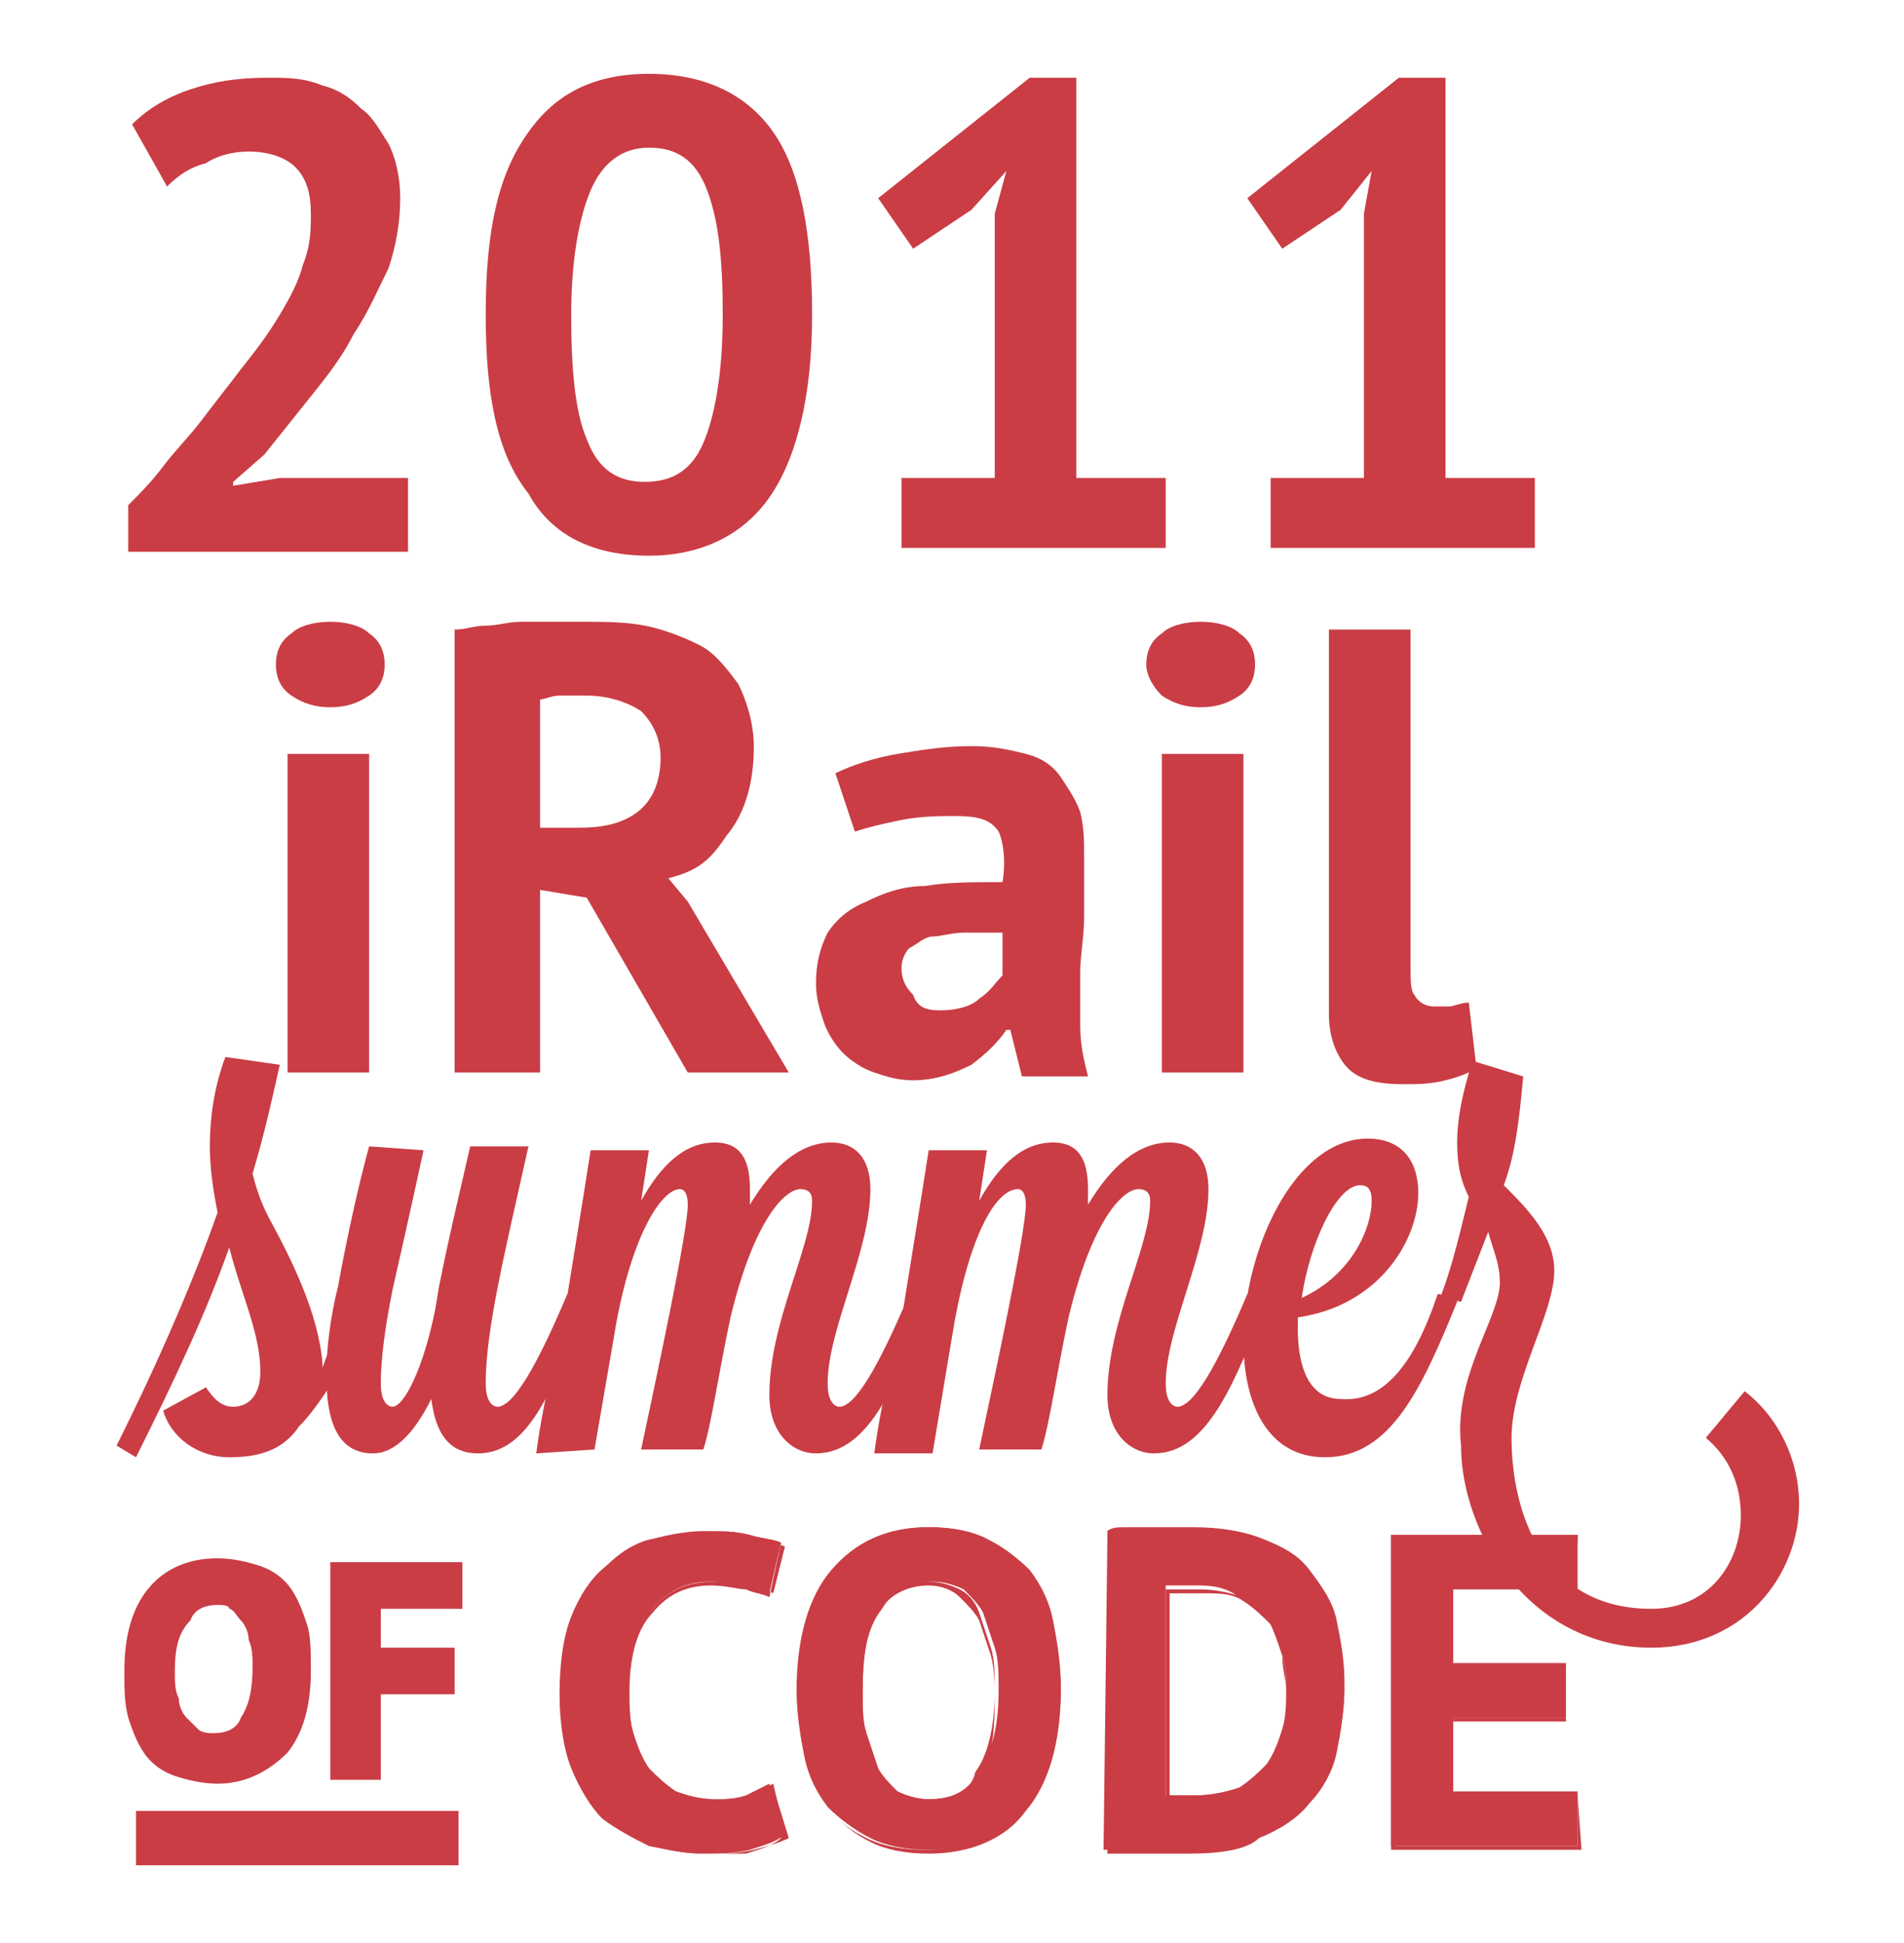 <?xml version="1.0" encoding="utf-8"?>
<!-- Generator: Adobe Illustrator 22.1.0, SVG Export Plug-In . SVG Version: 6.00 Build 0)  -->
<svg version="1.1" id="Layer_1" xmlns="http://www.w3.org/2000/svg" xmlns:xlink="http://www.w3.org/1999/xlink" x="0px" y="0px"
	 viewBox="0 0 49 50" style="enable-background:new 0 0 49 50;" xml:space="preserve">
<style type="text/css">
	.st0{fill:#CA3D45;}
</style>
<path class="st0" d="M38.6,33c0-0.5-0.2-0.9-0.3-1.3l-0.7,1.8c0,0-0.5-0.1-0.5-0.2v0c0.3-0.8,0.5-1.7,0.7-2.5
	c-0.2-0.4-0.3-0.8-0.3-1.4c0-0.5,0.1-1.2,0.4-2.1l1.3,0.4c-0.1,1.1-0.2,2-0.5,2.8c0.6,0.6,1.3,1.3,1.3,2.2c0,1.1-1.1,2.8-1.1,4.3
	c0,1.9,0.8,4.4,3.6,4.4c1.5,0,2.3-1.2,2.3-2.4c0-0.8-0.3-1.5-0.9-2l1-1.2c0.9,0.7,1.4,1.8,1.4,2.9c0,1.8-1.4,3.7-3.8,3.7
	c-3.2,0-4.9-3-4.9-5.2C37.4,35.4,38.6,33.9,38.6,33"/>
<path class="st0" d="M5.3,35.7C5.5,36,5.7,36.2,6,36.2c0.4,0,0.7-0.3,0.7-0.9c0-1-0.5-2-0.8-3.2c-0.6,1.7-1.4,3.4-2.4,5.4L3,37.2
	c1.1-2.2,2-4.3,2.6-6c-0.1-0.5-0.2-1.1-0.2-1.7c0-0.7,0.1-1.5,0.4-2.3l1.4,0.2c-0.2,0.9-0.4,1.8-0.7,2.8c0.1,0.4,0.2,0.7,0.4,1.1
	c0.6,1.1,1.3,2.5,1.4,3.8v0.1C8.5,34.6,8.8,34,9,33.3c0.1,0,0.5,0.1,0.5,0.2c-0.4,1.2-1,2.3-1.7,3.1l-0.1,0.1
	c-0.4,0.6-1,0.8-1.8,0.8c-0.8,0-1.5-0.5-1.7-1.2L5.3,35.7z"/>
<path class="st0" d="M10.9,29.6c0,0-0.3,1.4-0.8,3.6c-0.2,1-0.3,1.8-0.3,2.4c0,0.5,0.2,0.6,0.3,0.6c0.3,0,0.8-1,1.1-2.5l0.1-0.6
	c0.3-1.5,0.6-2.7,0.8-3.6h1.5c-0.6,2.7-1.1,4.7-1.1,6.1c0,0.5,0.2,0.6,0.3,0.6c0.4,0,1-1,1.8-2.9c0.1,0,0.5,0.1,0.5,0.2v0
	c-0.8,2-1.4,3.9-2.8,3.9c-0.8,0-1.1-0.6-1.2-1.4c-0.4,0.8-0.9,1.4-1.5,1.4c-0.9,0-1.2-0.8-1.2-2c0-0.7,0.1-1.5,0.3-2.3
	c0.4-2.2,0.8-3.6,0.8-3.6L10.9,29.6L10.9,29.6L10.9,29.6z"/>
<path class="st0" d="M13.8,37.4c0,0,0.2-1.6,0.6-2.8c0.3-1.9,0.6-3.7,0.8-5h1.5l-0.2,1.3c0.5-0.9,1.1-1.5,1.9-1.5
	c0.7,0,0.9,0.5,0.9,1.2c0,0.1,0,0.3,0,0.4c0.6-1,1.3-1.6,2.1-1.6c0.6,0,1,0.4,1,1.2c0,1.6-1.1,3.6-1.1,5c0,0.5,0.2,0.6,0.3,0.6
	c0.4,0,1-1,1.8-2.9c0.1,0,0.5,0.1,0.5,0.2c-0.8,2-1.5,3.9-2.9,3.9c-0.6,0-1.2-0.5-1.2-1.5c0-1.9,1.1-3.8,1.1-5
	c0-0.2-0.1-0.3-0.3-0.3c-0.4,0-1.2,0.8-1.8,3.3c-0.3,1.4-0.5,2.8-0.7,3.4h-1.6c0.4-1.9,1.2-5.6,1.2-6.3c0-0.3-0.1-0.4-0.2-0.4
	c-0.5,0-1.3,1.3-1.7,3.8l-0.5,2.9L13.8,37.4L13.8,37.4z"/>
<path class="st0" d="M22.5,37.4c0,0,0.2-1.6,0.6-2.8c0.3-1.9,0.6-3.7,0.8-5h1.5l-0.2,1.3c0.5-0.9,1.1-1.5,1.9-1.5
	c0.7,0,0.9,0.5,0.9,1.2c0,0.1,0,0.3,0,0.4c0.6-1,1.3-1.6,2.1-1.6c0.6,0,1,0.4,1,1.2c0,1.6-1.1,3.6-1.1,5c0,0.5,0.2,0.6,0.3,0.6
	c0.4,0,1-1,1.8-2.9c0.1,0,0.5,0.1,0.5,0.2c-0.8,2-1.5,3.9-2.9,3.9c-0.6,0-1.2-0.5-1.2-1.5c0-1.9,1.1-3.8,1.1-5
	c0-0.2-0.1-0.3-0.3-0.3c-0.4,0-1.2,0.8-1.8,3.3c-0.3,1.4-0.5,2.8-0.7,3.4h-1.6c0.4-1.9,1.2-5.6,1.2-6.3c0-0.3-0.1-0.4-0.2-0.4
	c-0.6,0-1.3,1.3-1.7,3.8L24,37.4L22.5,37.4L22.5,37.4z"/>
<path class="st0" d="M37,33.3c0.1,0,0.5,0.1,0.5,0.2c-0.9,2.2-1.7,4-3.4,4c-1.5,0-2.1-1.4-2.1-3c0-2.3,1.3-5.2,3.2-5.2
	c0.9,0,1.3,0.6,1.3,1.4c0,1.2-1,2.9-3.1,3.2v0.3c0,1,0.3,1.8,1.1,1.8C35.6,36.1,36.4,35.1,37,33.3 M33.5,33.4
	c1.3-0.6,1.8-1.8,1.8-2.5c0-0.3-0.1-0.4-0.3-0.4C34.4,30.5,33.7,32,33.5,33.4"/>
<path class="st0" d="M3.3,43c0-0.9,0.2-1.6,0.6-2c0.4-0.5,0.9-0.7,1.7-0.7c0.4,0,0.7,0.1,1,0.2c0.3,0.1,0.5,0.3,0.7,0.6
	c0.2,0.2,0.3,0.5,0.4,0.9c0.1,0.3,0.1,0.7,0.1,1.1c0,0.9-0.2,1.6-0.6,2c-0.4,0.5-0.9,0.7-1.7,0.7c-0.4,0-0.7-0.1-1-0.2
	C4.3,45.4,4,45.2,3.9,45c-0.2-0.2-0.3-0.5-0.4-0.9C3.4,43.8,3.3,43.4,3.3,43 M4.4,43c0,0.3,0,0.5,0.1,0.7c0,0.2,0.1,0.4,0.2,0.6
	c0.1,0.2,0.2,0.3,0.4,0.4c0.1,0.1,0.3,0.1,0.5,0.1c0.4,0,0.7-0.1,0.9-0.4c0.2-0.3,0.3-0.8,0.3-1.4c0-0.3,0-0.5-0.1-0.7
	s-0.1-0.4-0.2-0.6c-0.1-0.2-0.2-0.3-0.4-0.4c-0.1-0.1-0.3-0.1-0.5-0.1c-0.4,0-0.7,0.1-0.9,0.4C4.5,41.9,4.4,42.4,4.4,43"/>
<path class="st0" d="M5.6,45.9c-0.4,0-0.8-0.1-1.1-0.2c-0.3-0.1-0.6-0.3-0.8-0.6c-0.2-0.3-0.3-0.6-0.4-0.9c-0.1-0.4-0.1-0.7-0.1-1.2
	c0-0.9,0.2-1.6,0.6-2.1c0.4-0.5,1-0.8,1.8-0.8c0.4,0,0.8,0.1,1.1,0.2c0.3,0.1,0.6,0.3,0.8,0.6c0.2,0.3,0.3,0.6,0.4,0.9
	c0.1,0.3,0.1,0.7,0.1,1.2c0,0.9-0.2,1.6-0.6,2.1C6.9,45.6,6.3,45.9,5.6,45.9 M5.6,40.4c-0.7,0-1.2,0.2-1.6,0.7
	c-0.4,0.5-0.5,1.1-0.5,2c0,0.4,0,0.8,0.1,1.1c0.1,0.3,0.2,0.6,0.4,0.8c0.2,0.2,0.4,0.4,0.6,0.5c0.3,0.1,0.6,0.2,0.9,0.2
	c0.7,0,1.2-0.2,1.6-0.7s0.6-1.1,0.6-1.9c0-0.4,0-0.8-0.1-1.1c-0.1-0.3-0.2-0.6-0.4-0.8c-0.2-0.2-0.4-0.4-0.7-0.5
	C6.2,40.4,5.9,40.4,5.6,40.4 M5.6,45c-0.2,0-0.4-0.1-0.6-0.2c-0.2-0.1-0.3-0.2-0.4-0.4c-0.1-0.2-0.2-0.4-0.2-0.6
	c0-0.2-0.1-0.5-0.1-0.8c0-0.7,0.1-1.1,0.3-1.5c0.2-0.3,0.6-0.5,1-0.5c0.2,0,0.4,0.1,0.6,0.2c0.2,0.1,0.3,0.3,0.4,0.4
	c0.1,0.2,0.2,0.4,0.2,0.6c0,0.2,0.1,0.5,0.1,0.7c0,0.7-0.1,1.2-0.3,1.5C6.3,44.8,6,45,5.6,45 M5.6,41.3c-0.3,0-0.6,0.1-0.7,0.4
	C4.6,42,4.5,42.4,4.5,43c0,0.3,0,0.5,0.1,0.7c0,0.2,0.1,0.4,0.2,0.5c0.1,0.1,0.2,0.2,0.3,0.3c0.1,0.1,0.3,0.1,0.4,0.1
	c0.3,0,0.6-0.1,0.7-0.4c0.2-0.3,0.3-0.7,0.3-1.3c0-0.2,0-0.5-0.1-0.7c0-0.2-0.1-0.4-0.2-0.5c-0.1-0.1-0.2-0.3-0.3-0.3
	C5.9,41.3,5.7,41.3,5.6,41.3"/>
<polygon class="st0" points="8.6,40.3 11.8,40.3 11.8,41.3 9.7,41.3 9.7,42.6 11.6,42.6 11.6,43.5 9.7,43.5 9.7,45.6 8.6,45.6 "/>
<path class="st0" d="M9.8,45.8H8.5v-5.6h3.4v1.2H9.8v1h1.9v1.2H9.8V45.8z M8.8,45.5h0.8v-2.1h1.9v-0.6H9.5v-1.6h2.1v-0.6H8.8V45.5z"
	/>
<rect x="3.5" y="46.6" class="st0" width="8.3" height="1.4"/>
<path class="st0" d="M20.2,47.2c-0.2,0.2-0.6,0.3-0.9,0.4c-0.4,0.1-0.8,0.1-1.2,0.1c-0.5,0-0.9-0.1-1.4-0.2
	c-0.4-0.2-0.8-0.4-1.1-0.7c-0.3-0.3-0.6-0.8-0.8-1.3c-0.2-0.5-0.3-1.2-0.3-1.9c0-0.8,0.1-1.4,0.3-2c0.2-0.5,0.5-1,0.8-1.3
	c0.3-0.3,0.7-0.6,1.2-0.7c0.4-0.1,0.9-0.2,1.3-0.2c0.5,0,0.8,0,1.2,0.1c0.3,0.1,0.6,0.1,0.8,0.2L19.8,41c-0.2-0.1-0.4-0.1-0.6-0.2
	c-0.2,0-0.5-0.1-0.9-0.1c-0.6,0-1.1,0.2-1.5,0.7c-0.4,0.5-0.6,1.1-0.6,2.1c0,0.4,0,0.8,0.1,1.1c0.1,0.3,0.2,0.6,0.4,0.9
	c0.2,0.2,0.4,0.4,0.7,0.6c0.3,0.1,0.6,0.2,1,0.2c0.3,0,0.6,0,0.9-0.1c0.2-0.1,0.4-0.2,0.6-0.3L20.2,47.2z"/>
<path class="st0" d="M18.1,47.7c-0.5,0-0.9-0.1-1.4-0.2c-0.4-0.2-0.8-0.4-1.2-0.7c-0.3-0.3-0.6-0.8-0.8-1.3
	c-0.2-0.5-0.3-1.2-0.3-1.9c0-0.8,0.1-1.5,0.3-2c0.2-0.5,0.5-1,0.9-1.3c0.4-0.3,0.7-0.6,1.2-0.7c0.4-0.1,0.9-0.2,1.3-0.2
	c0.5,0,0.8,0,1.2,0.1c0.3,0.1,0.6,0.1,0.8,0.2l0,0l-0.3,1.4l0,0c-0.2-0.1-0.4-0.1-0.6-0.2c-0.2,0-0.5-0.1-0.9-0.1
	c-0.6,0-1.1,0.2-1.5,0.7c-0.4,0.4-0.6,1.1-0.6,2.1c0,0.4,0,0.8,0.1,1.1c0.1,0.3,0.2,0.6,0.4,0.9c0.2,0.2,0.4,0.4,0.7,0.5
	c0.3,0.1,0.6,0.2,0.9,0.2c0.3,0,0.6,0,0.9-0.1c0.2-0.1,0.4-0.2,0.6-0.3l0,0l0.3,1.4l0,0c-0.2,0.2-0.6,0.3-0.9,0.4
	C18.9,47.7,18.5,47.7,18.1,47.7 M18.1,39.4c-0.4,0-0.8,0.1-1.3,0.2c-0.4,0.1-0.8,0.4-1.1,0.7c-0.3,0.3-0.6,0.7-0.8,1.3
	c-0.2,0.5-0.3,1.2-0.3,2c0,0.7,0.1,1.4,0.3,1.9c0.2,0.5,0.4,0.9,0.8,1.3c0.3,0.3,0.7,0.6,1.1,0.7c0.4,0.1,0.9,0.2,1.4,0.2
	c0.4,0,0.8,0,1.2-0.1c0.4-0.1,0.7-0.2,0.9-0.3L19.9,46c-0.2,0.1-0.4,0.2-0.6,0.2c-0.2,0.1-0.5,0.1-0.9,0.1c-0.4,0-0.7-0.1-1-0.2
	c-0.3-0.1-0.5-0.3-0.7-0.6c-0.2-0.2-0.3-0.5-0.4-0.9c-0.1-0.3-0.1-0.7-0.1-1.1c0-1,0.2-1.7,0.6-2.1c0.4-0.5,0.9-0.7,1.6-0.7
	c0.3,0,0.6,0,0.9,0.1c0.2,0,0.4,0.1,0.6,0.2l0.3-1.2c-0.2-0.1-0.4-0.1-0.7-0.2C19,39.4,18.6,39.4,18.1,39.4"/>
<path class="st0" d="M20.5,43.5c0-1.3,0.3-2.4,0.9-3.1c0.6-0.7,1.4-1.1,2.5-1.1c0.6,0,1.1,0.1,1.5,0.3c0.4,0.2,0.8,0.5,1.1,0.8
	c0.3,0.4,0.5,0.8,0.6,1.3c0.1,0.5,0.2,1.1,0.2,1.7c0,1.3-0.3,2.4-0.9,3.1c-0.6,0.7-1.4,1.1-2.5,1.1c-0.6,0-1.1-0.1-1.5-0.3
	c-0.4-0.2-0.8-0.5-1.1-0.8c-0.3-0.4-0.5-0.8-0.6-1.3C20.6,44.7,20.5,44.1,20.5,43.5 M22.2,43.5c0,0.4,0,0.8,0.1,1.1
	c0.1,0.3,0.2,0.6,0.3,0.9c0.1,0.2,0.3,0.4,0.5,0.6c0.2,0.1,0.5,0.2,0.8,0.2c0.6,0,1-0.2,1.3-0.7s0.5-1.1,0.5-2.1
	c0-0.4,0-0.8-0.1-1.1c-0.1-0.3-0.2-0.6-0.3-0.9c-0.1-0.2-0.3-0.4-0.5-0.6c-0.2-0.1-0.5-0.2-0.8-0.2c-0.6,0-1,0.2-1.3,0.7
	C22.3,41.9,22.2,42.6,22.2,43.5"/>
<path class="st0" d="M23.9,47.7c-0.6,0-1.1-0.1-1.5-0.3c-0.4-0.2-0.8-0.5-1.1-0.9s-0.5-0.8-0.6-1.3c-0.1-0.5-0.2-1.1-0.2-1.7
	c0-1.3,0.3-2.4,0.9-3.1c0.6-0.7,1.4-1.1,2.5-1.1c0.6,0,1.1,0.1,1.5,0.3c0.4,0.2,0.8,0.5,1.1,0.9c0.3,0.4,0.5,0.8,0.6,1.3
	c0.1,0.5,0.2,1.1,0.2,1.7c0,1.3-0.3,2.4-0.9,3.1C25.9,47.3,25,47.7,23.9,47.7 M23.9,39.4c-1.1,0-1.9,0.4-2.5,1.1
	c-0.6,0.7-0.9,1.7-0.9,3c0,0.6,0.1,1.2,0.2,1.7c0.1,0.5,0.3,0.9,0.6,1.3c0.3,0.4,0.6,0.6,1,0.8c0.4,0.2,0.9,0.3,1.5,0.3
	c1.1,0,1.9-0.4,2.5-1.1c0.6-0.7,0.9-1.7,0.9-3.1c0-0.6-0.1-1.2-0.2-1.7c-0.1-0.5-0.3-0.9-0.6-1.3c-0.3-0.4-0.6-0.6-1-0.8
	C25,39.5,24.5,39.4,23.9,39.4 M23.9,46.3c-0.3,0-0.6-0.1-0.8-0.2c-0.2-0.1-0.4-0.3-0.6-0.6c-0.1-0.2-0.2-0.5-0.3-0.9
	c-0.1-0.3-0.1-0.7-0.1-1.1c0-1,0.2-1.7,0.5-2.1c0.3-0.5,0.8-0.7,1.3-0.7c0.3,0,0.6,0.1,0.8,0.2c0.2,0.1,0.4,0.3,0.5,0.6
	c0.1,0.3,0.2,0.6,0.3,0.9c0.1,0.3,0.1,0.7,0.1,1.1c0,1-0.2,1.7-0.5,2.1C25,46.1,24.5,46.3,23.9,46.3 M23.9,40.8
	c-0.5,0-1,0.2-1.3,0.7c-0.3,0.4-0.4,1.1-0.4,2.1c0,0.4,0,0.8,0.1,1.1c0.1,0.3,0.2,0.6,0.3,0.9c0.1,0.2,0.3,0.4,0.5,0.6
	c0.2,0.1,0.5,0.2,0.8,0.2c0.5,0,1-0.2,1.3-0.6c0.3-0.4,0.4-1.1,0.4-2.1c0-0.4,0-0.7-0.1-1.1c-0.1-0.3-0.2-0.6-0.3-0.9
	c-0.1-0.2-0.3-0.4-0.5-0.6C24.5,40.9,24.2,40.8,23.9,40.8"/>
<path class="st0" d="M28.5,39.5c0.2,0,0.3,0,0.5-0.1c0.2,0,0.4,0,0.6,0c0.2,0,0.4,0,0.6,0s0.4,0,0.5,0c0.7,0,1.3,0.1,1.8,0.3
	c0.5,0.2,0.9,0.5,1.2,0.8c0.3,0.4,0.5,0.8,0.7,1.3c0.1,0.5,0.2,1,0.2,1.6c0,0.5-0.1,1.1-0.2,1.6c-0.1,0.5-0.4,0.9-0.7,1.3
	c-0.3,0.4-0.7,0.7-1.3,0.9c-0.5,0.2-1.2,0.4-1.9,0.4c-0.1,0-0.3,0-0.5,0c-0.2,0-0.4,0-0.6,0c-0.2,0-0.4,0-0.6,0c-0.2,0-0.3,0-0.4,0
	L28.5,39.5L28.5,39.5z M30.9,40.8c-0.2,0-0.3,0-0.5,0c-0.2,0-0.3,0-0.4,0v5.4c0,0,0.1,0,0.2,0c0.1,0,0.1,0,0.2,0c0.1,0,0.2,0,0.2,0
	c0.1,0,0.1,0,0.2,0c0.4,0,0.8-0.1,1.1-0.2c0.3-0.2,0.5-0.4,0.7-0.6c0.2-0.3,0.3-0.6,0.4-0.9c0.1-0.3,0.1-0.7,0.1-1
	c0-0.3,0-0.6-0.1-0.9c-0.1-0.3-0.2-0.6-0.3-0.8c-0.2-0.3-0.4-0.5-0.7-0.6C31.7,40.9,31.3,40.8,30.9,40.8"/>
<path class="st0" d="M30.6,47.7c-0.1,0-0.3,0-0.5,0c-0.2,0-0.4,0-0.6,0l-0.6,0c-0.2,0-0.4,0-0.4,0l0,0v-8.1l0,0c0.2,0,0.3,0,0.5-0.1
	c0.2,0,0.4,0,0.6,0c0.2,0,0.4,0,0.6,0l0.1,0c0.2,0,0.3,0,0.4,0c0.7,0,1.3,0.1,1.8,0.3c0.5,0.2,0.9,0.5,1.2,0.8s0.5,0.8,0.7,1.3
	c0.1,0.5,0.2,1,0.2,1.6c0,0.5-0.1,1.1-0.2,1.6c-0.1,0.5-0.4,1-0.7,1.3c-0.3,0.4-0.8,0.7-1.3,0.9C32.1,47.6,31.4,47.7,30.6,47.7
	 M28.5,47.5c0.1,0,0.2,0,0.4,0l0.6,0c0.2,0,0.4,0,0.6,0c0.2,0,0.4,0,0.5,0c0.8,0,1.4-0.1,1.9-0.4c0.5-0.2,0.9-0.5,1.2-0.9
	c0.3-0.4,0.5-0.8,0.7-1.3c0.1-0.5,0.2-1,0.2-1.6c0-0.6-0.1-1.1-0.2-1.6c-0.1-0.5-0.4-0.9-0.7-1.3c-0.3-0.4-0.7-0.6-1.2-0.8
	c-0.5-0.2-1.1-0.3-1.8-0.3c-0.1,0-0.3,0-0.4,0h-0.1c-0.2,0-0.4,0-0.6,0c-0.2,0-0.4,0-0.6,0c-0.2,0-0.4,0-0.5,0.1L28.5,47.5
	L28.5,47.5z M30.8,46.3c0,0-0.1,0-0.2,0c0,0-0.1,0-0.1,0l-0.1,0c-0.1,0-0.1,0-0.2,0l0,0c-0.1,0-0.1,0-0.2,0l0,0v-5.4l0,0
	c0.1,0,0.2,0,0.4,0c0.2,0,0.3,0,0.5,0c0.4,0,0.8,0.1,1.1,0.2c0.3,0.2,0.5,0.4,0.7,0.6c0.2,0.3,0.3,0.5,0.3,0.9s0.1,0.6,0.1,0.9
	c0,0.4,0,0.7-0.1,1.1c-0.1,0.3-0.2,0.6-0.4,0.9c-0.2,0.3-0.4,0.5-0.7,0.6C31.6,46.2,31.3,46.3,30.8,46.3 M30.1,46.2c0,0,0.1,0,0.1,0
	h0c0.1,0,0.1,0,0.2,0l0.1,0c0,0,0.1,0,0.1,0c0.1,0,0.1,0,0.2,0c0.4,0,0.8-0.1,1.1-0.2c0.3-0.2,0.5-0.4,0.7-0.6
	c0.2-0.3,0.3-0.5,0.4-0.9c0.1-0.3,0.1-0.7,0.1-1c0-0.3,0-0.6-0.1-0.9c-0.1-0.3-0.2-0.6-0.3-0.8c-0.2-0.2-0.4-0.4-0.7-0.6
	c-0.3-0.2-0.6-0.2-1.1-0.2c-0.2,0-0.3,0-0.5,0c-0.2,0-0.3,0-0.3,0L30.1,46.2L30.1,46.2z"/>
<polygon class="st0" points="35.8,39.5 40.6,39.5 40.6,40.9 37.4,40.9 37.4,42.8 40.3,42.8 40.3,44.2 37.4,44.2 37.4,46.1 
	40.6,46.1 40.6,47.5 35.8,47.5 "/>
<path class="st0" d="M40.7,47.6h-4.9v-8.1h4.8v1.5h-3.2v1.8h2.9v1.5h-2.9v1.9h3.2L40.7,47.6L40.7,47.6z M35.9,47.5h4.7v-1.3h-3.2v-2
	h2.9v-1.3h-2.9v-1.9h3.2v-1.3h-4.7L35.9,47.5L35.9,47.5z"/>
<path class="st0" d="M10.3,5.1c0,0.6-0.1,1.2-0.3,1.8C9.7,7.5,9.5,8,9.1,8.6c-0.3,0.6-0.7,1.1-1.1,1.6c-0.4,0.5-0.8,1-1.2,1.5
	L6,12.4v0.1l1.2-0.2h3.3v1.9H3.3V13c0.3-0.3,0.6-0.6,0.9-1c0.3-0.4,0.7-0.8,1-1.2c0.3-0.4,0.7-0.9,1-1.3C6.6,9,6.9,8.6,7.2,8.1
	c0.3-0.5,0.5-0.9,0.6-1.3C8,6.3,8,5.9,8,5.5c0-0.5-0.1-0.9-0.4-1.2C7.4,4.1,7,3.9,6.4,3.9C6,3.9,5.6,4,5.3,4.2
	c-0.4,0.1-0.7,0.3-1,0.6L3.4,3.2c0.4-0.4,0.9-0.7,1.5-0.9C5.5,2.1,6.1,2,6.9,2C7.4,2,7.8,2,8.3,2.2C8.7,2.3,9,2.5,9.3,2.8
	C9.6,3,9.8,3.4,10,3.7C10.2,4.1,10.3,4.6,10.3,5.1"/>
<path class="st0" d="M12.5,8.1c0-2.1,0.3-3.6,1.1-4.7c0.7-1,1.7-1.5,3.1-1.5c1.4,0,2.5,0.5,3.2,1.5c0.7,1,1,2.6,1,4.7
	s-0.4,3.7-1.1,4.7c-0.7,1-1.8,1.5-3.1,1.5c-1.4,0-2.5-0.5-3.1-1.6C12.8,11.7,12.5,10.2,12.5,8.1 M14.7,8.1c0,1.4,0.1,2.5,0.4,3.2
	c0.3,0.8,0.8,1.1,1.5,1.1c0.7,0,1.2-0.3,1.5-1c0.3-0.7,0.5-1.8,0.5-3.3c0-1.4-0.1-2.4-0.4-3.2c-0.3-0.8-0.8-1.1-1.5-1.1
	c-0.7,0-1.2,0.4-1.5,1.1C14.9,5.6,14.7,6.7,14.7,8.1"/>
<polygon class="st0" points="23.2,12.3 25.6,12.3 25.6,5.5 25.9,4.4 25,5.4 23.5,6.4 22.6,5.1 26.5,2 27.7,2 27.7,12.3 30,12.3 
	30,14.1 23.2,14.1 "/>
<polygon class="st0" points="32.7,12.3 35.1,12.3 35.1,5.5 35.3,4.4 34.5,5.4 33,6.4 32.1,5.1 36,2 37.2,2 37.2,12.3 39.5,12.3 
	39.5,14.1 32.7,14.1 "/>
<g>
	<path class="st0" d="M7.1,17.1c0-0.3,0.1-0.6,0.4-0.8c0.2-0.2,0.6-0.3,1-0.3c0.4,0,0.8,0.1,1,0.3c0.3,0.2,0.4,0.5,0.4,0.8
		s-0.1,0.6-0.4,0.8c-0.3,0.2-0.6,0.3-1,0.3c-0.4,0-0.7-0.1-1-0.3C7.2,17.7,7.1,17.4,7.1,17.1z M7.4,19.4h2.1v8.2H7.4V19.4z"/>
	<path class="st0" d="M11.7,16.2c0.3,0,0.5-0.1,0.8-0.1c0.3,0,0.6-0.1,0.9-0.1c0.3,0,0.6,0,0.8,0c0.3,0,0.5,0,0.8,0
		c0.5,0,1.1,0,1.6,0.1c0.5,0.1,1,0.3,1.4,0.5c0.4,0.2,0.7,0.6,1,1c0.2,0.4,0.4,1,0.4,1.6c0,0.9-0.2,1.7-0.7,2.3
		c-0.4,0.6-0.7,0.9-1.5,1.1l0.5,0.6l2.6,4.4h-2.6l-2.6-4.5l-1.2-0.2v4.7h-2.2L11.7,16.2L11.7,16.2z M15.1,17.9c-0.2,0-0.5,0-0.7,0
		S14,18,13.9,18v3.3h1c0.6,0,1.1-0.1,1.5-0.4c0.4-0.3,0.6-0.8,0.6-1.4c0-0.5-0.2-0.9-0.5-1.2C16.2,18.1,15.7,17.9,15.1,17.9z"/>
	<path class="st0" d="M21.5,19.9c0.4-0.2,1-0.4,1.6-0.5c0.6-0.1,1.2-0.2,1.9-0.2c0.6,0,1,0.1,1.4,0.2c0.4,0.1,0.7,0.3,0.9,0.6
		c0.2,0.3,0.4,0.6,0.5,0.9c0.1,0.4,0.1,0.7,0.1,1.2c0,0.5,0,1,0,1.5c0,0.5-0.1,1-0.1,1.4c0,0.5,0,0.9,0,1.4s0.1,0.9,0.2,1.3h-1.7
		L26,26.5h-0.1c-0.2,0.3-0.5,0.6-0.9,0.9c-0.4,0.2-0.9,0.4-1.5,0.4c-0.4,0-0.7-0.1-1-0.2c-0.3-0.1-0.6-0.3-0.8-0.5
		c-0.2-0.2-0.4-0.5-0.5-0.8c-0.1-0.3-0.2-0.6-0.2-1c0-0.5,0.1-0.9,0.3-1.3c0.2-0.3,0.5-0.6,1-0.8c0.4-0.2,0.9-0.4,1.5-0.4
		c0.6-0.1,1.2-0.1,2-0.1c0.1-0.6,0-1.1-0.1-1.3c-0.2-0.3-0.5-0.4-1.1-0.4c-0.4,0-0.9,0-1.4,0.1s-0.9,0.2-1.2,0.3L21.5,19.9z
		 M24.2,26c0.4,0,0.8-0.1,1-0.3c0.3-0.2,0.4-0.4,0.6-0.6V24c-0.3,0-0.7,0-1,0c-0.3,0-0.6,0.1-0.8,0.1s-0.4,0.2-0.6,0.3
		c-0.1,0.1-0.2,0.3-0.2,0.5c0,0.3,0.1,0.5,0.3,0.7C23.6,25.9,23.8,26,24.2,26z"/>
	<path class="st0" d="M29.5,17.1c0-0.3,0.1-0.6,0.4-0.8c0.2-0.2,0.6-0.3,1-0.3s0.8,0.1,1,0.3c0.3,0.2,0.4,0.5,0.4,0.8
		s-0.1,0.6-0.4,0.8c-0.3,0.2-0.6,0.3-1,0.3c-0.4,0-0.7-0.1-1-0.3C29.7,17.7,29.5,17.4,29.5,17.1z M29.8,19.4H32v8.2h-2.1V19.4z"/>
	<path class="st0" d="M36.3,24.8c0,0.4,0,0.7,0.1,0.8c0.1,0.2,0.3,0.3,0.5,0.3c0.1,0,0.3,0,0.4,0c0.1,0,0.3-0.1,0.5-0.1l0.2,1.7
		c-0.2,0.1-0.4,0.2-0.8,0.3c-0.4,0.1-0.7,0.1-1.1,0.1c-0.6,0-1.1-0.1-1.4-0.4c-0.3-0.3-0.5-0.8-0.5-1.4v-9.9h2.1
		C36.3,16.1,36.3,24.8,36.3,24.8z"/>
</g>
</svg>
